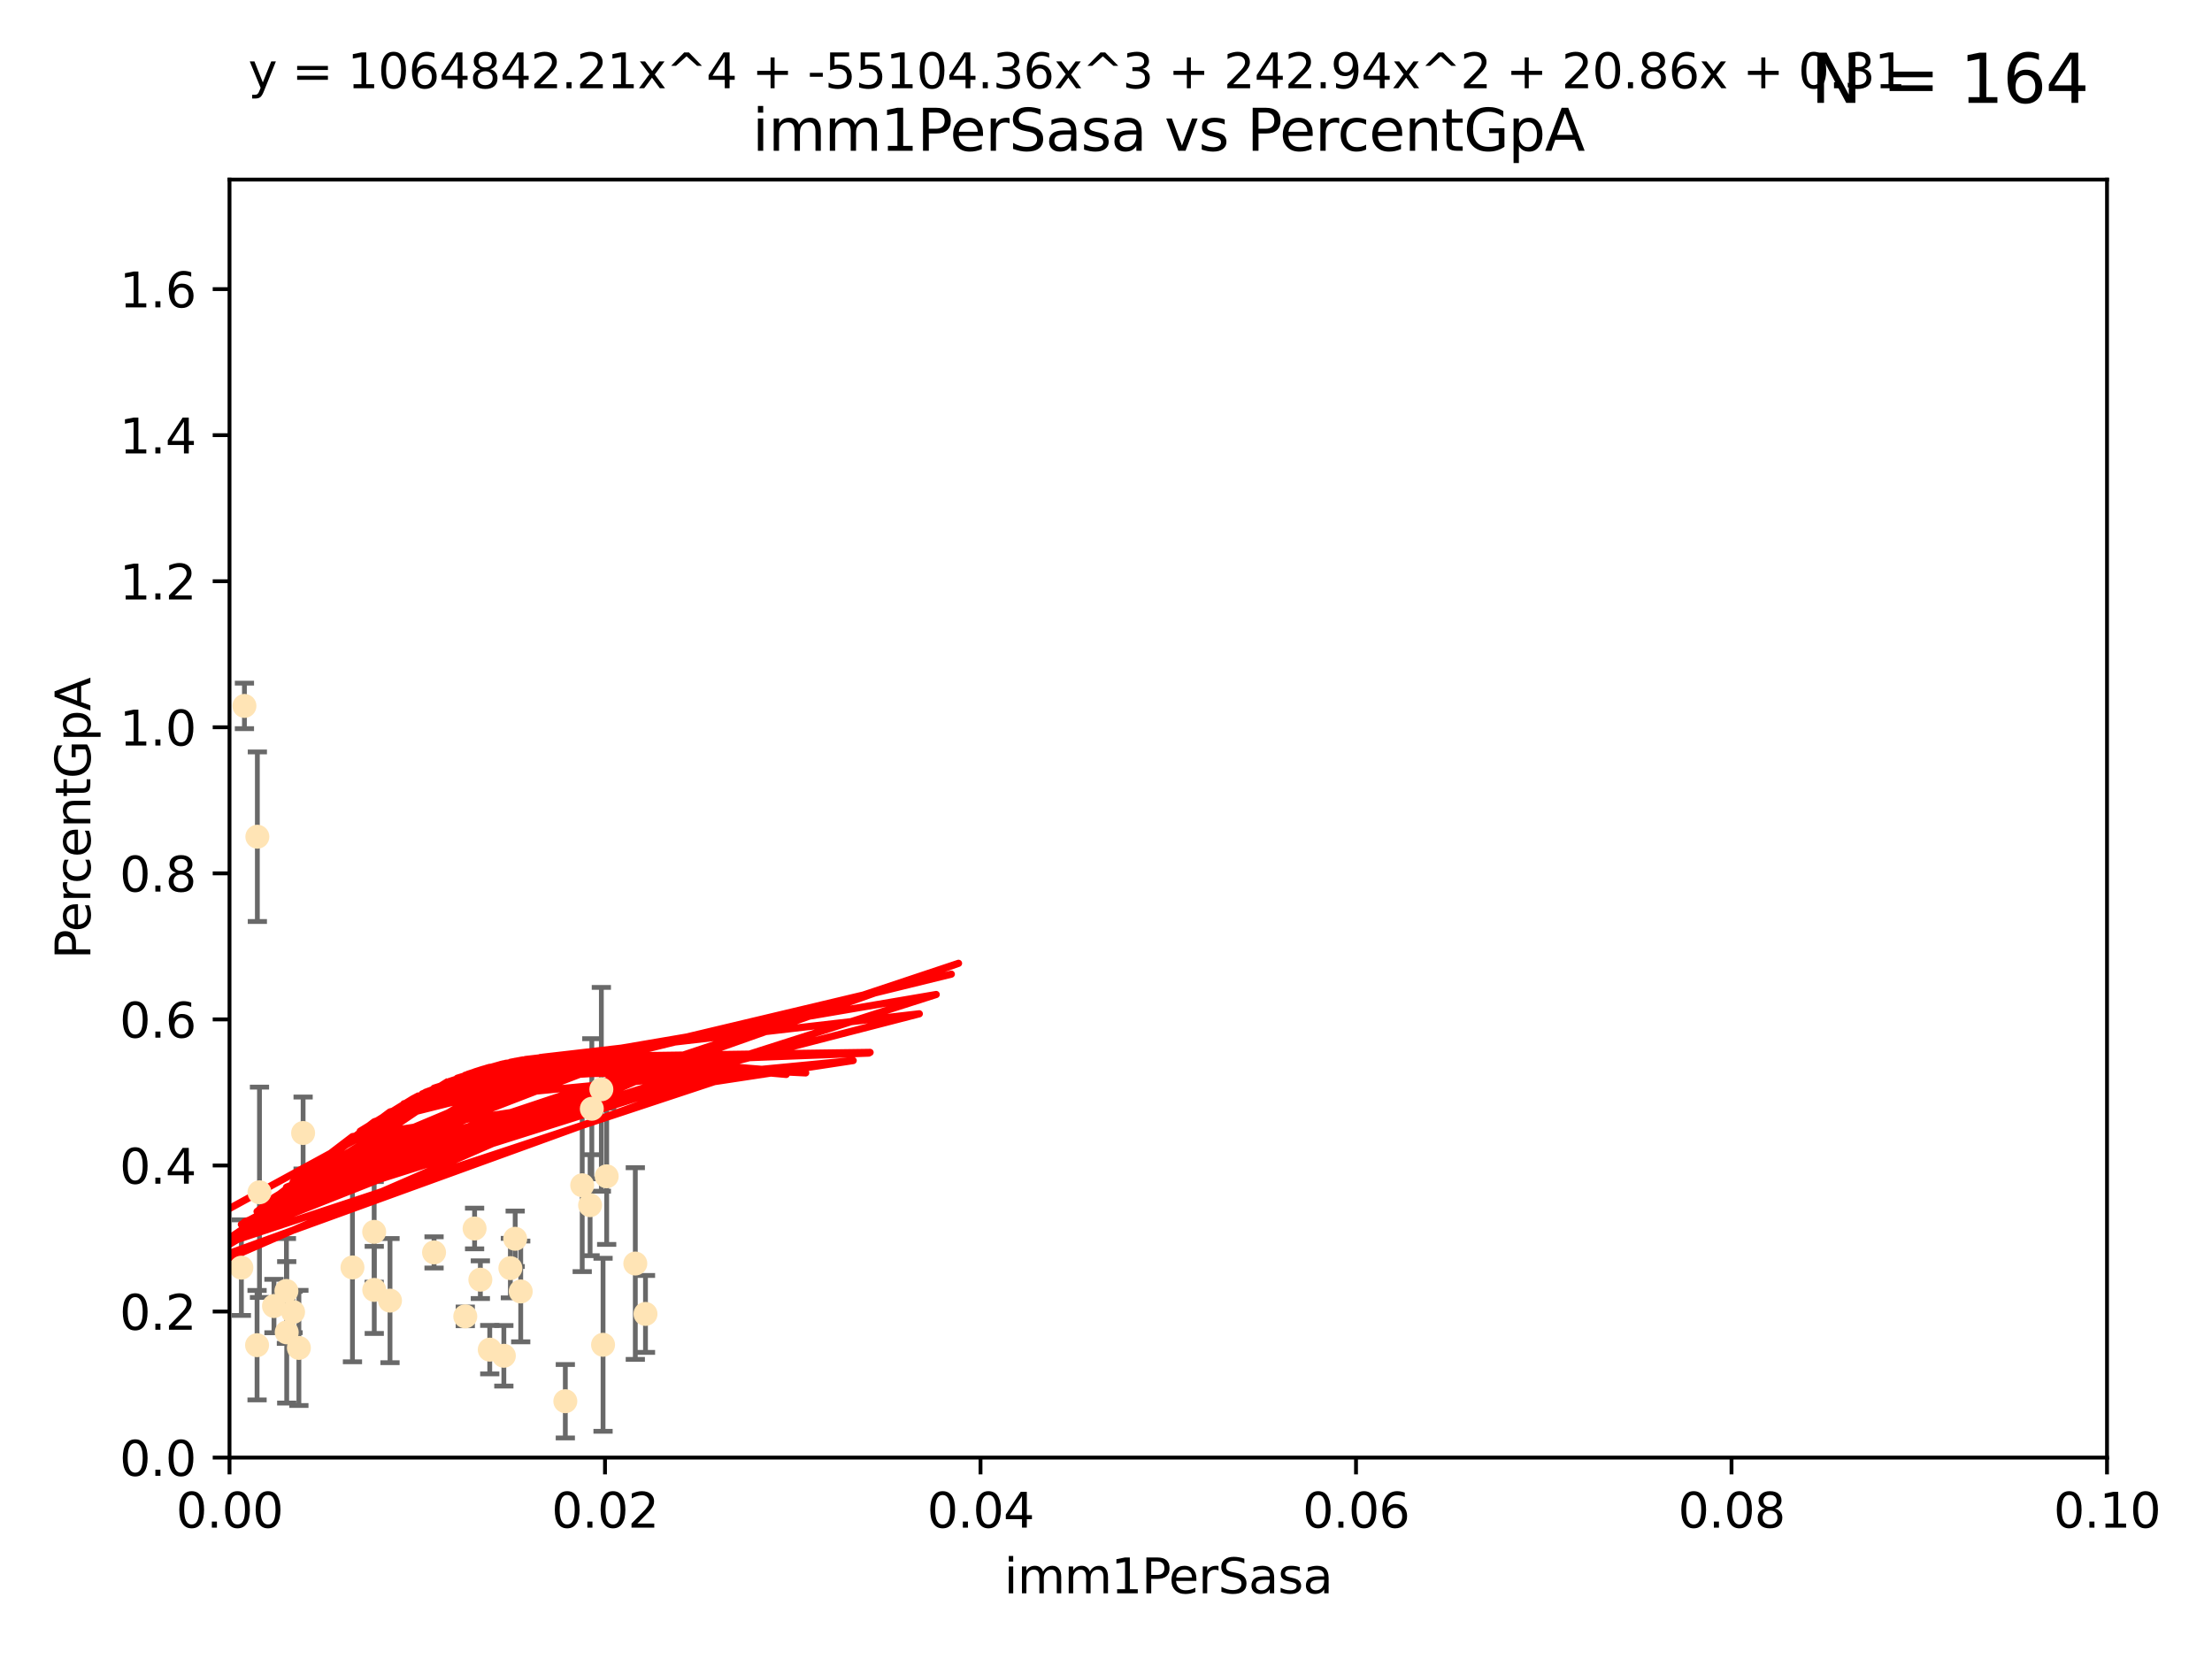 <?xml version="1.0" encoding="utf-8" standalone="no"?>
<!DOCTYPE svg PUBLIC "-//W3C//DTD SVG 1.1//EN"
  "http://www.w3.org/Graphics/SVG/1.1/DTD/svg11.dtd">
<svg xmlns:xlink="http://www.w3.org/1999/xlink" width="460.8pt" height="345.6pt" viewBox="0 0 460.8 345.6" xmlns="http://www.w3.org/2000/svg" version="1.1">
 <defs>
  <style type="text/css">*{stroke-linejoin: round; stroke-linecap: butt}</style>
 </defs>
 <g id="figure_1">
  <g id="patch_1">
   <path d="M 0 345.6 
L 460.8 345.6 
L 460.8 0 
L 0 0 
z
" style="fill: #ffffff"/>
  </g>
  <g id="axes_1">
   <g id="patch_2">
    <path d="M 47.81 303.64 
L 438.93 303.64 
L 438.93 37.411 
L 47.81 37.411 
z
" style="fill: #ffffff"/>
   </g>
   <g id="PathCollection_1">
    <defs>
     <path id="mfe1ca57ed0" d="M 0 1.118 
C 0.297 1.118 0.581 1 0.791 0.791 
C 1 0.581 1.118 0.297 1.118 0 
C 1.118 -0.297 1 -0.581 0.791 -0.791 
C 0.581 -1 0.297 -1.118 0 -1.118 
C -0.297 -1.118 -0.581 -1 -0.791 -0.791 
C -1 -0.581 -1.118 -0.297 -1.118 0 
C -1.118 0.297 -1 0.581 -0.791 0.791 
C -0.581 1 -0.297 1.118 0 1.118 
z
" style="stroke: #ffe4b5"/>
    </defs>
    <g clip-path="url(#pa04618e35e)">
     <use xlink:href="#mfe1ca57ed0" x="63.143" y="236.024" style="fill: #ffe4b5; stroke: #ffe4b5"/>
     <use xlink:href="#mfe1ca57ed0" x="50.92" y="147.056" style="fill: #ffe4b5; stroke: #ffe4b5"/>
     <use xlink:href="#mfe1ca57ed0" x="57.074" y="272.073" style="fill: #ffe4b5; stroke: #ffe4b5"/>
     <use xlink:href="#mfe1ca57ed0" x="29.764" y="278.454" style="fill: #ffe4b5; stroke: #ffe4b5"/>
     <use xlink:href="#mfe1ca57ed0" x="44.13" y="266.121" style="fill: #ffe4b5; stroke: #ffe4b5"/>
     <use xlink:href="#mfe1ca57ed0" x="77.949" y="256.619" style="fill: #ffe4b5; stroke: #ffe4b5"/>
     <use xlink:href="#mfe1ca57ed0" x="54.055" y="248.374" style="fill: #ffe4b5; stroke: #ffe4b5"/>
     <use xlink:href="#mfe1ca57ed0" x="38.09" y="266.966" style="fill: #ffe4b5; stroke: #ffe4b5"/>
     <use xlink:href="#mfe1ca57ed0" x="44.284" y="245.794" style="fill: #ffe4b5; stroke: #ffe4b5"/>
     <use xlink:href="#mfe1ca57ed0" x="62.264" y="280.798" style="fill: #ffe4b5; stroke: #ffe4b5"/>
     <use xlink:href="#mfe1ca57ed0" x="81.245" y="270.942" style="fill: #ffe4b5; stroke: #ffe4b5"/>
     <use xlink:href="#mfe1ca57ed0" x="53.551" y="280.225" style="fill: #ffe4b5; stroke: #ffe4b5"/>
     <use xlink:href="#mfe1ca57ed0" x="59.667" y="268.929" style="fill: #ffe4b5; stroke: #ffe4b5"/>
     <use xlink:href="#mfe1ca57ed0" x="59.729" y="277.551" style="fill: #ffe4b5; stroke: #ffe4b5"/>
     <use xlink:href="#mfe1ca57ed0" x="126.382" y="245.048" style="fill: #ffe4b5; stroke: #ffe4b5"/>
     <use xlink:href="#mfe1ca57ed0" x="50.283" y="264.074" style="fill: #ffe4b5; stroke: #ffe4b5"/>
     <use xlink:href="#mfe1ca57ed0" x="123.288" y="230.974" style="fill: #ffe4b5; stroke: #ffe4b5"/>
     <use xlink:href="#mfe1ca57ed0" x="125.273" y="226.92" style="fill: #ffe4b5; stroke: #ffe4b5"/>
     <use xlink:href="#mfe1ca57ed0" x="61.052" y="273.317" style="fill: #ffe4b5; stroke: #ffe4b5"/>
     <use xlink:href="#mfe1ca57ed0" x="73.424" y="264.031" style="fill: #ffe4b5; stroke: #ffe4b5"/>
     <use xlink:href="#mfe1ca57ed0" x="6.152" y="290.323" style="fill: #ffe4b5; stroke: #ffe4b5"/>
     <use xlink:href="#mfe1ca57ed0" x="102.025" y="281.157" style="fill: #ffe4b5; stroke: #ffe4b5"/>
     <use xlink:href="#mfe1ca57ed0" x="100.066" y="266.582" style="fill: #ffe4b5; stroke: #ffe4b5"/>
     <use xlink:href="#mfe1ca57ed0" x="53.612" y="174.301" style="fill: #ffe4b5; stroke: #ffe4b5"/>
     <use xlink:href="#mfe1ca57ed0" x="108.477" y="269.032" style="fill: #ffe4b5; stroke: #ffe4b5"/>
     <use xlink:href="#mfe1ca57ed0" x="77.966" y="268.709" style="fill: #ffe4b5; stroke: #ffe4b5"/>
     <use xlink:href="#mfe1ca57ed0" x="106.321" y="264.173" style="fill: #ffe4b5; stroke: #ffe4b5"/>
     <use xlink:href="#mfe1ca57ed0" x="90.421" y="260.898" style="fill: #ffe4b5; stroke: #ffe4b5"/>
     <use xlink:href="#mfe1ca57ed0" x="107.324" y="258.061" style="fill: #ffe4b5; stroke: #ffe4b5"/>
     <use xlink:href="#mfe1ca57ed0" x="117.768" y="291.9" style="fill: #ffe4b5; stroke: #ffe4b5"/>
     <use xlink:href="#mfe1ca57ed0" x="98.867" y="255.921" style="fill: #ffe4b5; stroke: #ffe4b5"/>
     <use xlink:href="#mfe1ca57ed0" x="30.855" y="275.649" style="fill: #ffe4b5; stroke: #ffe4b5"/>
     <use xlink:href="#mfe1ca57ed0" x="134.467" y="273.715" style="fill: #ffe4b5; stroke: #ffe4b5"/>
     <use xlink:href="#mfe1ca57ed0" x="125.626" y="280.144" style="fill: #ffe4b5; stroke: #ffe4b5"/>
     <use xlink:href="#mfe1ca57ed0" x="132.347" y="263.219" style="fill: #ffe4b5; stroke: #ffe4b5"/>
     <use xlink:href="#mfe1ca57ed0" x="121.286" y="246.911" style="fill: #ffe4b5; stroke: #ffe4b5"/>
     <use xlink:href="#mfe1ca57ed0" x="96.925" y="274.226" style="fill: #ffe4b5; stroke: #ffe4b5"/>
     <use xlink:href="#mfe1ca57ed0" x="122.927" y="251.06" style="fill: #ffe4b5; stroke: #ffe4b5"/>
     <use xlink:href="#mfe1ca57ed0" x="104.961" y="282.435" style="fill: #ffe4b5; stroke: #ffe4b5"/>
    </g>
   </g>
   <g id="matplotlib.axis_1">
    <g id="xtick_1">
     <g id="line2d_1">
      <defs>
       <path id="m4da4cf3fa5" d="M 0 0 
L 0 3.5 
" style="stroke: #000000; stroke-width: 0.8"/>
      </defs>
      <g>
       <use xlink:href="#m4da4cf3fa5" x="47.81" y="303.64" style="stroke: #000000; stroke-width: 0.8"/>
      </g>
     </g>
     <g id="text_1">
      <!-- 0.00 -->
      <g transform="translate(36.677 318.238)scale(0.1 -0.1)">
       <defs>
        <path id="DejaVuSans-30" d="M 2034 4250 
Q 1547 4250 1301 3770 
Q 1056 3291 1056 2328 
Q 1056 1369 1301 889 
Q 1547 409 2034 409 
Q 2525 409 2770 889 
Q 3016 1369 3016 2328 
Q 3016 3291 2770 3770 
Q 2525 4250 2034 4250 
z
M 2034 4750 
Q 2819 4750 3233 4129 
Q 3647 3509 3647 2328 
Q 3647 1150 3233 529 
Q 2819 -91 2034 -91 
Q 1250 -91 836 529 
Q 422 1150 422 2328 
Q 422 3509 836 4129 
Q 1250 4750 2034 4750 
z
" transform="scale(0.016)"/>
        <path id="DejaVuSans-2e" d="M 684 794 
L 1344 794 
L 1344 0 
L 684 0 
L 684 794 
z
" transform="scale(0.016)"/>
       </defs>
       <use xlink:href="#DejaVuSans-30"/>
       <use xlink:href="#DejaVuSans-2e" x="63.623"/>
       <use xlink:href="#DejaVuSans-30" x="95.41"/>
       <use xlink:href="#DejaVuSans-30" x="159.033"/>
      </g>
     </g>
    </g>
    <g id="xtick_2">
     <g id="line2d_2">
      <g>
       <use xlink:href="#m4da4cf3fa5" x="126.034" y="303.64" style="stroke: #000000; stroke-width: 0.8"/>
      </g>
     </g>
     <g id="text_2">
      <!-- 0.02 -->
      <g transform="translate(114.901 318.238)scale(0.1 -0.1)">
       <defs>
        <path id="DejaVuSans-32" d="M 1228 531 
L 3431 531 
L 3431 0 
L 469 0 
L 469 531 
Q 828 903 1448 1529 
Q 2069 2156 2228 2338 
Q 2531 2678 2651 2914 
Q 2772 3150 2772 3378 
Q 2772 3750 2511 3984 
Q 2250 4219 1831 4219 
Q 1534 4219 1204 4116 
Q 875 4013 500 3803 
L 500 4441 
Q 881 4594 1212 4672 
Q 1544 4750 1819 4750 
Q 2544 4750 2975 4387 
Q 3406 4025 3406 3419 
Q 3406 3131 3298 2873 
Q 3191 2616 2906 2266 
Q 2828 2175 2409 1742 
Q 1991 1309 1228 531 
z
" transform="scale(0.016)"/>
       </defs>
       <use xlink:href="#DejaVuSans-30"/>
       <use xlink:href="#DejaVuSans-2e" x="63.623"/>
       <use xlink:href="#DejaVuSans-30" x="95.41"/>
       <use xlink:href="#DejaVuSans-32" x="159.033"/>
      </g>
     </g>
    </g>
    <g id="xtick_3">
     <g id="line2d_3">
      <g>
       <use xlink:href="#m4da4cf3fa5" x="204.258" y="303.64" style="stroke: #000000; stroke-width: 0.8"/>
      </g>
     </g>
     <g id="text_3">
      <!-- 0.04 -->
      <g transform="translate(193.125 318.238)scale(0.1 -0.1)">
       <defs>
        <path id="DejaVuSans-34" d="M 2419 4116 
L 825 1625 
L 2419 1625 
L 2419 4116 
z
M 2253 4666 
L 3047 4666 
L 3047 1625 
L 3713 1625 
L 3713 1100 
L 3047 1100 
L 3047 0 
L 2419 0 
L 2419 1100 
L 313 1100 
L 313 1709 
L 2253 4666 
z
" transform="scale(0.016)"/>
       </defs>
       <use xlink:href="#DejaVuSans-30"/>
       <use xlink:href="#DejaVuSans-2e" x="63.623"/>
       <use xlink:href="#DejaVuSans-30" x="95.41"/>
       <use xlink:href="#DejaVuSans-34" x="159.033"/>
      </g>
     </g>
    </g>
    <g id="xtick_4">
     <g id="line2d_4">
      <g>
       <use xlink:href="#m4da4cf3fa5" x="282.482" y="303.64" style="stroke: #000000; stroke-width: 0.8"/>
      </g>
     </g>
     <g id="text_4">
      <!-- 0.06 -->
      <g transform="translate(271.349 318.238)scale(0.1 -0.1)">
       <defs>
        <path id="DejaVuSans-36" d="M 2113 2584 
Q 1688 2584 1439 2293 
Q 1191 2003 1191 1497 
Q 1191 994 1439 701 
Q 1688 409 2113 409 
Q 2538 409 2786 701 
Q 3034 994 3034 1497 
Q 3034 2003 2786 2293 
Q 2538 2584 2113 2584 
z
M 3366 4563 
L 3366 3988 
Q 3128 4100 2886 4159 
Q 2644 4219 2406 4219 
Q 1781 4219 1451 3797 
Q 1122 3375 1075 2522 
Q 1259 2794 1537 2939 
Q 1816 3084 2150 3084 
Q 2853 3084 3261 2657 
Q 3669 2231 3669 1497 
Q 3669 778 3244 343 
Q 2819 -91 2113 -91 
Q 1303 -91 875 529 
Q 447 1150 447 2328 
Q 447 3434 972 4092 
Q 1497 4750 2381 4750 
Q 2619 4750 2861 4703 
Q 3103 4656 3366 4563 
z
" transform="scale(0.016)"/>
       </defs>
       <use xlink:href="#DejaVuSans-30"/>
       <use xlink:href="#DejaVuSans-2e" x="63.623"/>
       <use xlink:href="#DejaVuSans-30" x="95.41"/>
       <use xlink:href="#DejaVuSans-36" x="159.033"/>
      </g>
     </g>
    </g>
    <g id="xtick_5">
     <g id="line2d_5">
      <g>
       <use xlink:href="#m4da4cf3fa5" x="360.706" y="303.64" style="stroke: #000000; stroke-width: 0.8"/>
      </g>
     </g>
     <g id="text_5">
      <!-- 0.08 -->
      <g transform="translate(349.573 318.238)scale(0.1 -0.1)">
       <defs>
        <path id="DejaVuSans-38" d="M 2034 2216 
Q 1584 2216 1326 1975 
Q 1069 1734 1069 1313 
Q 1069 891 1326 650 
Q 1584 409 2034 409 
Q 2484 409 2743 651 
Q 3003 894 3003 1313 
Q 3003 1734 2745 1975 
Q 2488 2216 2034 2216 
z
M 1403 2484 
Q 997 2584 770 2862 
Q 544 3141 544 3541 
Q 544 4100 942 4425 
Q 1341 4750 2034 4750 
Q 2731 4750 3128 4425 
Q 3525 4100 3525 3541 
Q 3525 3141 3298 2862 
Q 3072 2584 2669 2484 
Q 3125 2378 3379 2068 
Q 3634 1759 3634 1313 
Q 3634 634 3220 271 
Q 2806 -91 2034 -91 
Q 1263 -91 848 271 
Q 434 634 434 1313 
Q 434 1759 690 2068 
Q 947 2378 1403 2484 
z
M 1172 3481 
Q 1172 3119 1398 2916 
Q 1625 2713 2034 2713 
Q 2441 2713 2670 2916 
Q 2900 3119 2900 3481 
Q 2900 3844 2670 4047 
Q 2441 4250 2034 4250 
Q 1625 4250 1398 4047 
Q 1172 3844 1172 3481 
z
" transform="scale(0.016)"/>
       </defs>
       <use xlink:href="#DejaVuSans-30"/>
       <use xlink:href="#DejaVuSans-2e" x="63.623"/>
       <use xlink:href="#DejaVuSans-30" x="95.41"/>
       <use xlink:href="#DejaVuSans-38" x="159.033"/>
      </g>
     </g>
    </g>
    <g id="xtick_6">
     <g id="line2d_6">
      <g>
       <use xlink:href="#m4da4cf3fa5" x="438.93" y="303.64" style="stroke: #000000; stroke-width: 0.8"/>
      </g>
     </g>
     <g id="text_6">
      <!-- 0.10 -->
      <g transform="translate(427.797 318.238)scale(0.1 -0.1)">
       <defs>
        <path id="DejaVuSans-31" d="M 794 531 
L 1825 531 
L 1825 4091 
L 703 3866 
L 703 4441 
L 1819 4666 
L 2450 4666 
L 2450 531 
L 3481 531 
L 3481 0 
L 794 0 
L 794 531 
z
" transform="scale(0.016)"/>
       </defs>
       <use xlink:href="#DejaVuSans-30"/>
       <use xlink:href="#DejaVuSans-2e" x="63.623"/>
       <use xlink:href="#DejaVuSans-31" x="95.41"/>
       <use xlink:href="#DejaVuSans-30" x="159.033"/>
      </g>
     </g>
    </g>
    <g id="text_7">
     <!-- imm1PerSasa -->
     <g transform="translate(209.186 331.917)scale(0.1 -0.1)">
      <defs>
       <path id="DejaVuSans-69" d="M 603 3500 
L 1178 3500 
L 1178 0 
L 603 0 
L 603 3500 
z
M 603 4863 
L 1178 4863 
L 1178 4134 
L 603 4134 
L 603 4863 
z
" transform="scale(0.016)"/>
       <path id="DejaVuSans-6d" d="M 3328 2828 
Q 3544 3216 3844 3400 
Q 4144 3584 4550 3584 
Q 5097 3584 5394 3201 
Q 5691 2819 5691 2113 
L 5691 0 
L 5113 0 
L 5113 2094 
Q 5113 2597 4934 2840 
Q 4756 3084 4391 3084 
Q 3944 3084 3684 2787 
Q 3425 2491 3425 1978 
L 3425 0 
L 2847 0 
L 2847 2094 
Q 2847 2600 2669 2842 
Q 2491 3084 2119 3084 
Q 1678 3084 1418 2786 
Q 1159 2488 1159 1978 
L 1159 0 
L 581 0 
L 581 3500 
L 1159 3500 
L 1159 2956 
Q 1356 3278 1631 3431 
Q 1906 3584 2284 3584 
Q 2666 3584 2933 3390 
Q 3200 3197 3328 2828 
z
" transform="scale(0.016)"/>
       <path id="DejaVuSans-50" d="M 1259 4147 
L 1259 2394 
L 2053 2394 
Q 2494 2394 2734 2622 
Q 2975 2850 2975 3272 
Q 2975 3691 2734 3919 
Q 2494 4147 2053 4147 
L 1259 4147 
z
M 628 4666 
L 2053 4666 
Q 2838 4666 3239 4311 
Q 3641 3956 3641 3272 
Q 3641 2581 3239 2228 
Q 2838 1875 2053 1875 
L 1259 1875 
L 1259 0 
L 628 0 
L 628 4666 
z
" transform="scale(0.016)"/>
       <path id="DejaVuSans-65" d="M 3597 1894 
L 3597 1613 
L 953 1613 
Q 991 1019 1311 708 
Q 1631 397 2203 397 
Q 2534 397 2845 478 
Q 3156 559 3463 722 
L 3463 178 
Q 3153 47 2828 -22 
Q 2503 -91 2169 -91 
Q 1331 -91 842 396 
Q 353 884 353 1716 
Q 353 2575 817 3079 
Q 1281 3584 2069 3584 
Q 2775 3584 3186 3129 
Q 3597 2675 3597 1894 
z
M 3022 2063 
Q 3016 2534 2758 2815 
Q 2500 3097 2075 3097 
Q 1594 3097 1305 2825 
Q 1016 2553 972 2059 
L 3022 2063 
z
" transform="scale(0.016)"/>
       <path id="DejaVuSans-72" d="M 2631 2963 
Q 2534 3019 2420 3045 
Q 2306 3072 2169 3072 
Q 1681 3072 1420 2755 
Q 1159 2438 1159 1844 
L 1159 0 
L 581 0 
L 581 3500 
L 1159 3500 
L 1159 2956 
Q 1341 3275 1631 3429 
Q 1922 3584 2338 3584 
Q 2397 3584 2469 3576 
Q 2541 3569 2628 3553 
L 2631 2963 
z
" transform="scale(0.016)"/>
       <path id="DejaVuSans-53" d="M 3425 4513 
L 3425 3897 
Q 3066 4069 2747 4153 
Q 2428 4238 2131 4238 
Q 1616 4238 1336 4038 
Q 1056 3838 1056 3469 
Q 1056 3159 1242 3001 
Q 1428 2844 1947 2747 
L 2328 2669 
Q 3034 2534 3370 2195 
Q 3706 1856 3706 1288 
Q 3706 609 3251 259 
Q 2797 -91 1919 -91 
Q 1588 -91 1214 -16 
Q 841 59 441 206 
L 441 856 
Q 825 641 1194 531 
Q 1563 422 1919 422 
Q 2459 422 2753 634 
Q 3047 847 3047 1241 
Q 3047 1584 2836 1778 
Q 2625 1972 2144 2069 
L 1759 2144 
Q 1053 2284 737 2584 
Q 422 2884 422 3419 
Q 422 4038 858 4394 
Q 1294 4750 2059 4750 
Q 2388 4750 2728 4690 
Q 3069 4631 3425 4513 
z
" transform="scale(0.016)"/>
       <path id="DejaVuSans-61" d="M 2194 1759 
Q 1497 1759 1228 1600 
Q 959 1441 959 1056 
Q 959 750 1161 570 
Q 1363 391 1709 391 
Q 2188 391 2477 730 
Q 2766 1069 2766 1631 
L 2766 1759 
L 2194 1759 
z
M 3341 1997 
L 3341 0 
L 2766 0 
L 2766 531 
Q 2569 213 2275 61 
Q 1981 -91 1556 -91 
Q 1019 -91 701 211 
Q 384 513 384 1019 
Q 384 1609 779 1909 
Q 1175 2209 1959 2209 
L 2766 2209 
L 2766 2266 
Q 2766 2663 2505 2880 
Q 2244 3097 1772 3097 
Q 1472 3097 1187 3025 
Q 903 2953 641 2809 
L 641 3341 
Q 956 3463 1253 3523 
Q 1550 3584 1831 3584 
Q 2591 3584 2966 3190 
Q 3341 2797 3341 1997 
z
" transform="scale(0.016)"/>
       <path id="DejaVuSans-73" d="M 2834 3397 
L 2834 2853 
Q 2591 2978 2328 3040 
Q 2066 3103 1784 3103 
Q 1356 3103 1142 2972 
Q 928 2841 928 2578 
Q 928 2378 1081 2264 
Q 1234 2150 1697 2047 
L 1894 2003 
Q 2506 1872 2764 1633 
Q 3022 1394 3022 966 
Q 3022 478 2636 193 
Q 2250 -91 1575 -91 
Q 1294 -91 989 -36 
Q 684 19 347 128 
L 347 722 
Q 666 556 975 473 
Q 1284 391 1588 391 
Q 1994 391 2212 530 
Q 2431 669 2431 922 
Q 2431 1156 2273 1281 
Q 2116 1406 1581 1522 
L 1381 1569 
Q 847 1681 609 1914 
Q 372 2147 372 2553 
Q 372 3047 722 3315 
Q 1072 3584 1716 3584 
Q 2034 3584 2315 3537 
Q 2597 3491 2834 3397 
z
" transform="scale(0.016)"/>
      </defs>
      <use xlink:href="#DejaVuSans-69"/>
      <use xlink:href="#DejaVuSans-6d" x="27.783"/>
      <use xlink:href="#DejaVuSans-6d" x="125.195"/>
      <use xlink:href="#DejaVuSans-31" x="222.607"/>
      <use xlink:href="#DejaVuSans-50" x="286.23"/>
      <use xlink:href="#DejaVuSans-65" x="342.908"/>
      <use xlink:href="#DejaVuSans-72" x="404.432"/>
      <use xlink:href="#DejaVuSans-53" x="445.545"/>
      <use xlink:href="#DejaVuSans-61" x="509.021"/>
      <use xlink:href="#DejaVuSans-73" x="570.301"/>
      <use xlink:href="#DejaVuSans-61" x="622.4"/>
     </g>
    </g>
   </g>
   <g id="matplotlib.axis_2">
    <g id="ytick_1">
     <g id="line2d_7">
      <defs>
       <path id="m11f82813c5" d="M 0 0 
L -3.5 0 
" style="stroke: #000000; stroke-width: 0.8"/>
      </defs>
      <g>
       <use xlink:href="#m11f82813c5" x="47.81" y="303.64" style="stroke: #000000; stroke-width: 0.8"/>
      </g>
     </g>
     <g id="text_8">
      <!-- 0.0 -->
      <g transform="translate(24.907 307.439)scale(0.1 -0.1)">
       <use xlink:href="#DejaVuSans-30"/>
       <use xlink:href="#DejaVuSans-2e" x="63.623"/>
       <use xlink:href="#DejaVuSans-30" x="95.41"/>
      </g>
     </g>
    </g>
    <g id="ytick_2">
     <g id="line2d_8">
      <g>
       <use xlink:href="#m11f82813c5" x="47.81" y="273.214" style="stroke: #000000; stroke-width: 0.8"/>
      </g>
     </g>
     <g id="text_9">
      <!-- 0.2 -->
      <g transform="translate(24.907 277.013)scale(0.1 -0.1)">
       <use xlink:href="#DejaVuSans-30"/>
       <use xlink:href="#DejaVuSans-2e" x="63.623"/>
       <use xlink:href="#DejaVuSans-32" x="95.41"/>
      </g>
     </g>
    </g>
    <g id="ytick_3">
     <g id="line2d_9">
      <g>
       <use xlink:href="#m11f82813c5" x="47.81" y="242.788" style="stroke: #000000; stroke-width: 0.8"/>
      </g>
     </g>
     <g id="text_10">
      <!-- 0.4 -->
      <g transform="translate(24.907 246.587)scale(0.1 -0.1)">
       <use xlink:href="#DejaVuSans-30"/>
       <use xlink:href="#DejaVuSans-2e" x="63.623"/>
       <use xlink:href="#DejaVuSans-34" x="95.41"/>
      </g>
     </g>
    </g>
    <g id="ytick_4">
     <g id="line2d_10">
      <g>
       <use xlink:href="#m11f82813c5" x="47.81" y="212.362" style="stroke: #000000; stroke-width: 0.8"/>
      </g>
     </g>
     <g id="text_11">
      <!-- 0.6 -->
      <g transform="translate(24.907 216.161)scale(0.1 -0.1)">
       <use xlink:href="#DejaVuSans-30"/>
       <use xlink:href="#DejaVuSans-2e" x="63.623"/>
       <use xlink:href="#DejaVuSans-36" x="95.41"/>
      </g>
     </g>
    </g>
    <g id="ytick_5">
     <g id="line2d_11">
      <g>
       <use xlink:href="#m11f82813c5" x="47.81" y="181.935" style="stroke: #000000; stroke-width: 0.8"/>
      </g>
     </g>
     <g id="text_12">
      <!-- 0.8 -->
      <g transform="translate(24.907 185.735)scale(0.1 -0.1)">
       <use xlink:href="#DejaVuSans-30"/>
       <use xlink:href="#DejaVuSans-2e" x="63.623"/>
       <use xlink:href="#DejaVuSans-38" x="95.41"/>
      </g>
     </g>
    </g>
    <g id="ytick_6">
     <g id="line2d_12">
      <g>
       <use xlink:href="#m11f82813c5" x="47.81" y="151.509" style="stroke: #000000; stroke-width: 0.8"/>
      </g>
     </g>
     <g id="text_13">
      <!-- 1.0 -->
      <g transform="translate(24.907 155.308)scale(0.1 -0.1)">
       <use xlink:href="#DejaVuSans-31"/>
       <use xlink:href="#DejaVuSans-2e" x="63.623"/>
       <use xlink:href="#DejaVuSans-30" x="95.41"/>
      </g>
     </g>
    </g>
    <g id="ytick_7">
     <g id="line2d_13">
      <g>
       <use xlink:href="#m11f82813c5" x="47.81" y="121.083" style="stroke: #000000; stroke-width: 0.8"/>
      </g>
     </g>
     <g id="text_14">
      <!-- 1.2 -->
      <g transform="translate(24.907 124.882)scale(0.1 -0.1)">
       <use xlink:href="#DejaVuSans-31"/>
       <use xlink:href="#DejaVuSans-2e" x="63.623"/>
       <use xlink:href="#DejaVuSans-32" x="95.41"/>
      </g>
     </g>
    </g>
    <g id="ytick_8">
     <g id="line2d_14">
      <g>
       <use xlink:href="#m11f82813c5" x="47.81" y="90.657" style="stroke: #000000; stroke-width: 0.8"/>
      </g>
     </g>
     <g id="text_15">
      <!-- 1.4 -->
      <g transform="translate(24.907 94.456)scale(0.1 -0.1)">
       <use xlink:href="#DejaVuSans-31"/>
       <use xlink:href="#DejaVuSans-2e" x="63.623"/>
       <use xlink:href="#DejaVuSans-34" x="95.41"/>
      </g>
     </g>
    </g>
    <g id="ytick_9">
     <g id="line2d_15">
      <g>
       <use xlink:href="#m11f82813c5" x="47.81" y="60.231" style="stroke: #000000; stroke-width: 0.8"/>
      </g>
     </g>
     <g id="text_16">
      <!-- 1.6 -->
      <g transform="translate(24.907 64.03)scale(0.1 -0.1)">
       <use xlink:href="#DejaVuSans-31"/>
       <use xlink:href="#DejaVuSans-2e" x="63.623"/>
       <use xlink:href="#DejaVuSans-36" x="95.41"/>
      </g>
     </g>
    </g>
    <g id="text_17">
     <!-- PercentGpA -->
     <g transform="translate(18.827 199.802)rotate(-90)scale(0.1 -0.1)">
      <defs>
       <path id="DejaVuSans-63" d="M 3122 3366 
L 3122 2828 
Q 2878 2963 2633 3030 
Q 2388 3097 2138 3097 
Q 1578 3097 1268 2742 
Q 959 2388 959 1747 
Q 959 1106 1268 751 
Q 1578 397 2138 397 
Q 2388 397 2633 464 
Q 2878 531 3122 666 
L 3122 134 
Q 2881 22 2623 -34 
Q 2366 -91 2075 -91 
Q 1284 -91 818 406 
Q 353 903 353 1747 
Q 353 2603 823 3093 
Q 1294 3584 2113 3584 
Q 2378 3584 2631 3529 
Q 2884 3475 3122 3366 
z
" transform="scale(0.016)"/>
       <path id="DejaVuSans-6e" d="M 3513 2113 
L 3513 0 
L 2938 0 
L 2938 2094 
Q 2938 2591 2744 2837 
Q 2550 3084 2163 3084 
Q 1697 3084 1428 2787 
Q 1159 2491 1159 1978 
L 1159 0 
L 581 0 
L 581 3500 
L 1159 3500 
L 1159 2956 
Q 1366 3272 1645 3428 
Q 1925 3584 2291 3584 
Q 2894 3584 3203 3211 
Q 3513 2838 3513 2113 
z
" transform="scale(0.016)"/>
       <path id="DejaVuSans-74" d="M 1172 4494 
L 1172 3500 
L 2356 3500 
L 2356 3053 
L 1172 3053 
L 1172 1153 
Q 1172 725 1289 603 
Q 1406 481 1766 481 
L 2356 481 
L 2356 0 
L 1766 0 
Q 1100 0 847 248 
Q 594 497 594 1153 
L 594 3053 
L 172 3053 
L 172 3500 
L 594 3500 
L 594 4494 
L 1172 4494 
z
" transform="scale(0.016)"/>
       <path id="DejaVuSans-47" d="M 3809 666 
L 3809 1919 
L 2778 1919 
L 2778 2438 
L 4434 2438 
L 4434 434 
Q 4069 175 3628 42 
Q 3188 -91 2688 -91 
Q 1594 -91 976 548 
Q 359 1188 359 2328 
Q 359 3472 976 4111 
Q 1594 4750 2688 4750 
Q 3144 4750 3555 4637 
Q 3966 4525 4313 4306 
L 4313 3634 
Q 3963 3931 3569 4081 
Q 3175 4231 2741 4231 
Q 1884 4231 1454 3753 
Q 1025 3275 1025 2328 
Q 1025 1384 1454 906 
Q 1884 428 2741 428 
Q 3075 428 3337 486 
Q 3600 544 3809 666 
z
" transform="scale(0.016)"/>
       <path id="DejaVuSans-70" d="M 1159 525 
L 1159 -1331 
L 581 -1331 
L 581 3500 
L 1159 3500 
L 1159 2969 
Q 1341 3281 1617 3432 
Q 1894 3584 2278 3584 
Q 2916 3584 3314 3078 
Q 3713 2572 3713 1747 
Q 3713 922 3314 415 
Q 2916 -91 2278 -91 
Q 1894 -91 1617 61 
Q 1341 213 1159 525 
z
M 3116 1747 
Q 3116 2381 2855 2742 
Q 2594 3103 2138 3103 
Q 1681 3103 1420 2742 
Q 1159 2381 1159 1747 
Q 1159 1113 1420 752 
Q 1681 391 2138 391 
Q 2594 391 2855 752 
Q 3116 1113 3116 1747 
z
" transform="scale(0.016)"/>
       <path id="DejaVuSans-41" d="M 2188 4044 
L 1331 1722 
L 3047 1722 
L 2188 4044 
z
M 1831 4666 
L 2547 4666 
L 4325 0 
L 3669 0 
L 3244 1197 
L 1141 1197 
L 716 0 
L 50 0 
L 1831 4666 
z
" transform="scale(0.016)"/>
      </defs>
      <use xlink:href="#DejaVuSans-50"/>
      <use xlink:href="#DejaVuSans-65" x="56.678"/>
      <use xlink:href="#DejaVuSans-72" x="118.201"/>
      <use xlink:href="#DejaVuSans-63" x="157.064"/>
      <use xlink:href="#DejaVuSans-65" x="212.045"/>
      <use xlink:href="#DejaVuSans-6e" x="273.568"/>
      <use xlink:href="#DejaVuSans-74" x="336.947"/>
      <use xlink:href="#DejaVuSans-47" x="376.156"/>
      <use xlink:href="#DejaVuSans-70" x="453.646"/>
      <use xlink:href="#DejaVuSans-41" x="517.123"/>
     </g>
    </g>
   </g>
   <g id="LineCollection_1">
    <path d="M 63.143 243.516 
L 63.143 228.533 
" clip-path="url(#pa04618e35e)" style="fill: none; stroke: #696969"/>
    <path d="M 50.92 151.794 
L 50.92 142.317 
" clip-path="url(#pa04618e35e)" style="fill: none; stroke: #696969"/>
    <path d="M 57.074 277.635 
L 57.074 266.511 
" clip-path="url(#pa04618e35e)" style="fill: none; stroke: #696969"/>
    <path d="M 29.764 297.045 
L 29.764 259.864 
" clip-path="url(#pa04618e35e)" style="fill: none; stroke: #696969"/>
    <path d="M 44.13 279.981 
L 44.13 252.261 
" clip-path="url(#pa04618e35e)" style="fill: none; stroke: #696969"/>
    <path d="M 77.949 267.094 
L 77.949 246.145 
" clip-path="url(#pa04618e35e)" style="fill: none; stroke: #696969"/>
    <path d="M 54.055 270.281 
L 54.055 226.467 
" clip-path="url(#pa04618e35e)" style="fill: none; stroke: #696969"/>
    <path d="M 38.09 283.841 
L 38.09 250.092 
" clip-path="url(#pa04618e35e)" style="fill: none; stroke: #696969"/>
    <path d="M 44.284 260.183 
L 44.284 231.405 
" clip-path="url(#pa04618e35e)" style="fill: none; stroke: #696969"/>
    <path d="M 62.264 292.789 
L 62.264 268.808 
" clip-path="url(#pa04618e35e)" style="fill: none; stroke: #696969"/>
    <path d="M 81.245 283.871 
L 81.245 258.013 
" clip-path="url(#pa04618e35e)" style="fill: none; stroke: #696969"/>
    <path d="M 53.551 291.627 
L 53.551 268.824 
" clip-path="url(#pa04618e35e)" style="fill: none; stroke: #696969"/>
    <path d="M 59.667 279.846 
L 59.667 258.013 
" clip-path="url(#pa04618e35e)" style="fill: none; stroke: #696969"/>
    <path d="M 59.729 292.284 
L 59.729 262.817 
" clip-path="url(#pa04618e35e)" style="fill: none; stroke: #696969"/>
    <path d="M 126.382 259.236 
L 126.382 230.86 
" clip-path="url(#pa04618e35e)" style="fill: none; stroke: #696969"/>
    <path d="M 50.283 274.032 
L 50.283 254.116 
" clip-path="url(#pa04618e35e)" style="fill: none; stroke: #696969"/>
    <path d="M 123.288 245.568 
L 123.288 216.38 
" clip-path="url(#pa04618e35e)" style="fill: none; stroke: #696969"/>
    <path d="M 125.273 248.148 
L 125.273 205.692 
" clip-path="url(#pa04618e35e)" style="fill: none; stroke: #696969"/>
    <path d="M 61.052 277.619 
L 61.052 269.015 
" clip-path="url(#pa04618e35e)" style="fill: none; stroke: #696969"/>
    <path d="M 73.424 283.684 
L 73.424 244.378 
" clip-path="url(#pa04618e35e)" style="fill: none; stroke: #696969"/>
    <path d="M 6.152 297.345 
L 6.152 283.301 
" clip-path="url(#pa04618e35e)" style="fill: none; stroke: #696969"/>
    <path d="M 102.025 286.202 
L 102.025 276.111 
" clip-path="url(#pa04618e35e)" style="fill: none; stroke: #696969"/>
    <path d="M 100.066 270.509 
L 100.066 262.655 
" clip-path="url(#pa04618e35e)" style="fill: none; stroke: #696969"/>
    <path d="M 53.612 191.963 
L 53.612 156.639 
" clip-path="url(#pa04618e35e)" style="fill: none; stroke: #696969"/>
    <path d="M 108.477 279.528 
L 108.477 258.535 
" clip-path="url(#pa04618e35e)" style="fill: none; stroke: #696969"/>
    <path d="M 77.966 277.781 
L 77.966 259.637 
" clip-path="url(#pa04618e35e)" style="fill: none; stroke: #696969"/>
    <path d="M 106.321 270.37 
L 106.321 257.976 
" clip-path="url(#pa04618e35e)" style="fill: none; stroke: #696969"/>
    <path d="M 90.421 264.148 
L 90.421 257.647 
" clip-path="url(#pa04618e35e)" style="fill: none; stroke: #696969"/>
    <path d="M 107.324 263.837 
L 107.324 252.286 
" clip-path="url(#pa04618e35e)" style="fill: none; stroke: #696969"/>
    <path d="M 117.768 299.55 
L 117.768 284.25 
" clip-path="url(#pa04618e35e)" style="fill: none; stroke: #696969"/>
    <path d="M 98.867 260.159 
L 98.867 251.682 
" clip-path="url(#pa04618e35e)" style="fill: none; stroke: #696969"/>
    <path d="M 30.855 281.622 
L 30.855 269.676 
" clip-path="url(#pa04618e35e)" style="fill: none; stroke: #696969"/>
    <path d="M 134.467 281.728 
L 134.467 265.702 
" clip-path="url(#pa04618e35e)" style="fill: none; stroke: #696969"/>
    <path d="M 125.626 298.166 
L 125.626 262.122 
" clip-path="url(#pa04618e35e)" style="fill: none; stroke: #696969"/>
    <path d="M 132.347 283.184 
L 132.347 243.254 
" clip-path="url(#pa04618e35e)" style="fill: none; stroke: #696969"/>
    <path d="M 121.286 264.899 
L 121.286 228.924 
" clip-path="url(#pa04618e35e)" style="fill: none; stroke: #696969"/>
    <path d="M 96.925 276.177 
L 96.925 272.275 
" clip-path="url(#pa04618e35e)" style="fill: none; stroke: #696969"/>
    <path d="M 122.927 261.58 
L 122.927 240.54 
" clip-path="url(#pa04618e35e)" style="fill: none; stroke: #696969"/>
    <path d="M 104.961 288.743 
L 104.961 276.127 
" clip-path="url(#pa04618e35e)" style="fill: none; stroke: #696969"/>
   </g>
   <g id="line2d_16">
    <defs>
     <path id="m3f35baecd1" d="M 2 0 
L -2 -0 
" style="stroke: #696969"/>
    </defs>
    <g clip-path="url(#pa04618e35e)">
     <use xlink:href="#m3f35baecd1" x="63.143" y="243.516" style="fill: #696969; stroke: #696969"/>
     <use xlink:href="#m3f35baecd1" x="50.92" y="151.794" style="fill: #696969; stroke: #696969"/>
     <use xlink:href="#m3f35baecd1" x="57.074" y="277.635" style="fill: #696969; stroke: #696969"/>
     <use xlink:href="#m3f35baecd1" x="29.764" y="297.045" style="fill: #696969; stroke: #696969"/>
     <use xlink:href="#m3f35baecd1" x="44.13" y="279.981" style="fill: #696969; stroke: #696969"/>
     <use xlink:href="#m3f35baecd1" x="77.949" y="267.094" style="fill: #696969; stroke: #696969"/>
     <use xlink:href="#m3f35baecd1" x="54.055" y="270.281" style="fill: #696969; stroke: #696969"/>
     <use xlink:href="#m3f35baecd1" x="38.09" y="283.841" style="fill: #696969; stroke: #696969"/>
     <use xlink:href="#m3f35baecd1" x="44.284" y="260.183" style="fill: #696969; stroke: #696969"/>
     <use xlink:href="#m3f35baecd1" x="62.264" y="292.789" style="fill: #696969; stroke: #696969"/>
     <use xlink:href="#m3f35baecd1" x="81.245" y="283.871" style="fill: #696969; stroke: #696969"/>
     <use xlink:href="#m3f35baecd1" x="53.551" y="291.627" style="fill: #696969; stroke: #696969"/>
     <use xlink:href="#m3f35baecd1" x="59.667" y="279.846" style="fill: #696969; stroke: #696969"/>
     <use xlink:href="#m3f35baecd1" x="59.729" y="292.284" style="fill: #696969; stroke: #696969"/>
     <use xlink:href="#m3f35baecd1" x="126.382" y="259.236" style="fill: #696969; stroke: #696969"/>
     <use xlink:href="#m3f35baecd1" x="50.283" y="274.032" style="fill: #696969; stroke: #696969"/>
     <use xlink:href="#m3f35baecd1" x="123.288" y="245.568" style="fill: #696969; stroke: #696969"/>
     <use xlink:href="#m3f35baecd1" x="125.273" y="248.148" style="fill: #696969; stroke: #696969"/>
     <use xlink:href="#m3f35baecd1" x="61.052" y="277.619" style="fill: #696969; stroke: #696969"/>
     <use xlink:href="#m3f35baecd1" x="73.424" y="283.684" style="fill: #696969; stroke: #696969"/>
     <use xlink:href="#m3f35baecd1" x="6.152" y="297.345" style="fill: #696969; stroke: #696969"/>
     <use xlink:href="#m3f35baecd1" x="102.025" y="286.202" style="fill: #696969; stroke: #696969"/>
     <use xlink:href="#m3f35baecd1" x="100.066" y="270.509" style="fill: #696969; stroke: #696969"/>
     <use xlink:href="#m3f35baecd1" x="53.612" y="191.963" style="fill: #696969; stroke: #696969"/>
     <use xlink:href="#m3f35baecd1" x="108.477" y="279.528" style="fill: #696969; stroke: #696969"/>
     <use xlink:href="#m3f35baecd1" x="77.966" y="277.781" style="fill: #696969; stroke: #696969"/>
     <use xlink:href="#m3f35baecd1" x="106.321" y="270.37" style="fill: #696969; stroke: #696969"/>
     <use xlink:href="#m3f35baecd1" x="90.421" y="264.148" style="fill: #696969; stroke: #696969"/>
     <use xlink:href="#m3f35baecd1" x="107.324" y="263.837" style="fill: #696969; stroke: #696969"/>
     <use xlink:href="#m3f35baecd1" x="117.768" y="299.55" style="fill: #696969; stroke: #696969"/>
     <use xlink:href="#m3f35baecd1" x="98.867" y="260.159" style="fill: #696969; stroke: #696969"/>
     <use xlink:href="#m3f35baecd1" x="30.855" y="281.622" style="fill: #696969; stroke: #696969"/>
     <use xlink:href="#m3f35baecd1" x="134.467" y="281.728" style="fill: #696969; stroke: #696969"/>
     <use xlink:href="#m3f35baecd1" x="125.626" y="298.166" style="fill: #696969; stroke: #696969"/>
     <use xlink:href="#m3f35baecd1" x="132.347" y="283.184" style="fill: #696969; stroke: #696969"/>
     <use xlink:href="#m3f35baecd1" x="121.286" y="264.899" style="fill: #696969; stroke: #696969"/>
     <use xlink:href="#m3f35baecd1" x="96.925" y="276.177" style="fill: #696969; stroke: #696969"/>
     <use xlink:href="#m3f35baecd1" x="122.927" y="261.58" style="fill: #696969; stroke: #696969"/>
     <use xlink:href="#m3f35baecd1" x="104.961" y="288.743" style="fill: #696969; stroke: #696969"/>
    </g>
   </g>
   <g id="line2d_17">
    <g clip-path="url(#pa04618e35e)">
     <use xlink:href="#m3f35baecd1" x="63.143" y="228.533" style="fill: #696969; stroke: #696969"/>
     <use xlink:href="#m3f35baecd1" x="50.92" y="142.317" style="fill: #696969; stroke: #696969"/>
     <use xlink:href="#m3f35baecd1" x="57.074" y="266.511" style="fill: #696969; stroke: #696969"/>
     <use xlink:href="#m3f35baecd1" x="29.764" y="259.864" style="fill: #696969; stroke: #696969"/>
     <use xlink:href="#m3f35baecd1" x="44.13" y="252.261" style="fill: #696969; stroke: #696969"/>
     <use xlink:href="#m3f35baecd1" x="77.949" y="246.145" style="fill: #696969; stroke: #696969"/>
     <use xlink:href="#m3f35baecd1" x="54.055" y="226.467" style="fill: #696969; stroke: #696969"/>
     <use xlink:href="#m3f35baecd1" x="38.09" y="250.092" style="fill: #696969; stroke: #696969"/>
     <use xlink:href="#m3f35baecd1" x="44.284" y="231.405" style="fill: #696969; stroke: #696969"/>
     <use xlink:href="#m3f35baecd1" x="62.264" y="268.808" style="fill: #696969; stroke: #696969"/>
     <use xlink:href="#m3f35baecd1" x="81.245" y="258.013" style="fill: #696969; stroke: #696969"/>
     <use xlink:href="#m3f35baecd1" x="53.551" y="268.824" style="fill: #696969; stroke: #696969"/>
     <use xlink:href="#m3f35baecd1" x="59.667" y="258.013" style="fill: #696969; stroke: #696969"/>
     <use xlink:href="#m3f35baecd1" x="59.729" y="262.817" style="fill: #696969; stroke: #696969"/>
     <use xlink:href="#m3f35baecd1" x="126.382" y="230.86" style="fill: #696969; stroke: #696969"/>
     <use xlink:href="#m3f35baecd1" x="50.283" y="254.116" style="fill: #696969; stroke: #696969"/>
     <use xlink:href="#m3f35baecd1" x="123.288" y="216.38" style="fill: #696969; stroke: #696969"/>
     <use xlink:href="#m3f35baecd1" x="125.273" y="205.692" style="fill: #696969; stroke: #696969"/>
     <use xlink:href="#m3f35baecd1" x="61.052" y="269.015" style="fill: #696969; stroke: #696969"/>
     <use xlink:href="#m3f35baecd1" x="73.424" y="244.378" style="fill: #696969; stroke: #696969"/>
     <use xlink:href="#m3f35baecd1" x="6.152" y="283.301" style="fill: #696969; stroke: #696969"/>
     <use xlink:href="#m3f35baecd1" x="102.025" y="276.111" style="fill: #696969; stroke: #696969"/>
     <use xlink:href="#m3f35baecd1" x="100.066" y="262.655" style="fill: #696969; stroke: #696969"/>
     <use xlink:href="#m3f35baecd1" x="53.612" y="156.639" style="fill: #696969; stroke: #696969"/>
     <use xlink:href="#m3f35baecd1" x="108.477" y="258.535" style="fill: #696969; stroke: #696969"/>
     <use xlink:href="#m3f35baecd1" x="77.966" y="259.637" style="fill: #696969; stroke: #696969"/>
     <use xlink:href="#m3f35baecd1" x="106.321" y="257.976" style="fill: #696969; stroke: #696969"/>
     <use xlink:href="#m3f35baecd1" x="90.421" y="257.647" style="fill: #696969; stroke: #696969"/>
     <use xlink:href="#m3f35baecd1" x="107.324" y="252.286" style="fill: #696969; stroke: #696969"/>
     <use xlink:href="#m3f35baecd1" x="117.768" y="284.25" style="fill: #696969; stroke: #696969"/>
     <use xlink:href="#m3f35baecd1" x="98.867" y="251.682" style="fill: #696969; stroke: #696969"/>
     <use xlink:href="#m3f35baecd1" x="30.855" y="269.676" style="fill: #696969; stroke: #696969"/>
     <use xlink:href="#m3f35baecd1" x="134.467" y="265.702" style="fill: #696969; stroke: #696969"/>
     <use xlink:href="#m3f35baecd1" x="125.626" y="262.122" style="fill: #696969; stroke: #696969"/>
     <use xlink:href="#m3f35baecd1" x="132.347" y="243.254" style="fill: #696969; stroke: #696969"/>
     <use xlink:href="#m3f35baecd1" x="121.286" y="228.924" style="fill: #696969; stroke: #696969"/>
     <use xlink:href="#m3f35baecd1" x="96.925" y="272.275" style="fill: #696969; stroke: #696969"/>
     <use xlink:href="#m3f35baecd1" x="122.927" y="240.54" style="fill: #696969; stroke: #696969"/>
     <use xlink:href="#m3f35baecd1" x="104.961" y="276.127" style="fill: #696969; stroke: #696969"/>
    </g>
   </g>
   <g id="line2d_18">
    <path d="M 92.769 225.633 
L 66.082 242.234 
L 87.143 228.308 
L 86.005 228.909 
L 75.042 235.651 
L 117.924 219.891 
L 144.138 222.151 
L 123.297 219.868 
L 117.142 219.925 
L 137.389 221.165 
L 117.64 219.902 
L 153.088 223.348 
L 121.907 219.84 
L 63.143 244.546 
L 150.581 223.054 
L 50.92 254.545 
L 140.861 221.664 
L 120.714 219.835 
L 101.609 222.465 
L 57.074 249.47 
L 122.473 219.849 
L 118.763 219.863 
L 145.597 222.366 
L 112.589 220.291 
L 29.764 270.044 
L 44.13 260.032 
L 118.629 219.867 
L 88.664 227.535 
L 138.294 221.292 
L 129.806 220.27 
L 163.787 223.826 
L 142.623 221.925 
L 146.211 222.456 
L 104.701 221.659 
L 123.75 219.882 
L 77.949 233.705 
L 54.055 251.959 
L 138.067 221.26 
L 130.377 220.324 
L 152.16 223.244 
L 38.09 264.609 
L 44.284 259.911 
L 154.39 223.481 
L 62.264 245.249 
L 126.321 220.003 
L 198.175 202.933 
L 81.245 231.632 
L 53.551 252.375 
L 199.68 200.677 
L 59.667 247.348 
L 129.879 220.277 
L 128.242 220.136 
L 59.729 247.297 
L 140.853 221.663 
L 124.6 219.914 
L 115.48 220.024 
L 50.283 255.068 
L 125.32 219.948 
L 105.362 221.507 
L 123.288 219.868 
L 119.436 219.848 
L 134.198 220.746 
L 118.753 219.864 
L 125.273 219.945 
L 61.052 246.224 
L 73.424 236.778 
L 177.734 220.931 
L 84.142 229.935 
L 123.782 219.883 
L 121.738 219.839 
L 130.573 220.343 
L 140.059 221.546 
L 6.152 274.477 
L 101.316 222.55 
L 102.025 222.348 
L 100.066 222.926 
L 53.612 252.325 
L 195.026 207.172 
L 97.414 223.809 
L 100.731 222.723 
L 99.015 223.262 
L 108.477 220.884 
L 131.142 220.4 
L 77.966 233.694 
L 116.083 219.984 
L 107.321 221.097 
L 144.961 222.273 
L 139.098 221.406 
L 106.321 221.299 
L 108.934 220.805 
L 90.421 226.688 
L 120.941 219.834 
L 107.324 221.097 
L 117.768 219.897 
L 87.966 227.885 
L 99.01 223.263 
L 104.6 221.683 
L 88.642 227.546 
L 130.24 220.311 
L 141.966 221.828 
L 109.444 220.721 
L 129.355 220.229 
L 98.867 223.311 
L 30.855 269.408 
L 140.725 221.644 
L 117.373 219.914 
L 104.375 221.737 
L 93.31 225.402 
L 145.361 222.332 
L 101.808 222.409 
L 134.467 220.779 
L 104.919 221.608 
L 95.25 224.615 
L 141.433 221.748 
L 113.796 220.165 
L 128.951 220.194 
L 127.085 220.052 
L 156.576 223.666 
L 125.626 219.963 
L 132.347 220.529 
L 157.915 223.753 
L 150.24 223.01 
L 115.826 220 
L 121.286 219.835 
L 120.326 219.837 
L 143.686 222.084 
L 131.968 220.487 
L 101.898 222.383 
L 180.99 219.377 
L 126.528 220.016 
L 181.253 219.234 
L 109.461 220.718 
L 115.217 220.044 
L 121.544 219.837 
L 127.273 220.065 
L 138.95 221.385 
L 113 220.246 
L 191.509 211.194 
L 147.28 222.609 
L 130.726 220.358 
L 134.554 220.79 
L 156.625 223.67 
L 130.957 220.381 
L 152.17 223.245 
L 96.925 223.984 
L 150.922 223.096 
L 132.627 220.56 
L 151.014 223.108 
L 122.927 219.859 
L 158.951 223.804 
L 125.662 219.965 
L 139.631 221.484 
L 104.961 221.599 
L 148.611 222.794 
L 144.167 222.155 
L 146.225 222.458 
L 167.838 223.505 
L 122.926 219.859 
L 145.589 222.365 
L 145.589 222.365 
" clip-path="url(#pa04618e35e)" style="fill: none; stroke: #ff0000; stroke-width: 1.5; stroke-linecap: square"/>
   </g>
   <g id="line2d_19">
    <defs>
     <path id="m521755886e" d="M 0 2 
C 0.53 2 1.039 1.789 1.414 1.414 
C 1.789 1.039 2 0.53 2 0 
C 2 -0.53 1.789 -1.039 1.414 -1.414 
C 1.039 -1.789 0.53 -2 0 -2 
C -0.53 -2 -1.039 -1.789 -1.414 -1.414 
C -1.789 -1.039 -2 -0.53 -2 0 
C -2 0.53 -1.789 1.039 -1.414 1.414 
C -1.039 1.789 -0.53 2 0 2 
z
" style="stroke: #ffe4b5"/>
    </defs>
    <g clip-path="url(#pa04618e35e)">
     <use xlink:href="#m521755886e" x="63.143" y="236.024" style="fill: #ffe4b5; stroke: #ffe4b5"/>
     <use xlink:href="#m521755886e" x="50.92" y="147.056" style="fill: #ffe4b5; stroke: #ffe4b5"/>
     <use xlink:href="#m521755886e" x="57.074" y="272.073" style="fill: #ffe4b5; stroke: #ffe4b5"/>
     <use xlink:href="#m521755886e" x="29.764" y="278.454" style="fill: #ffe4b5; stroke: #ffe4b5"/>
     <use xlink:href="#m521755886e" x="44.13" y="266.121" style="fill: #ffe4b5; stroke: #ffe4b5"/>
     <use xlink:href="#m521755886e" x="77.949" y="256.619" style="fill: #ffe4b5; stroke: #ffe4b5"/>
     <use xlink:href="#m521755886e" x="54.055" y="248.374" style="fill: #ffe4b5; stroke: #ffe4b5"/>
     <use xlink:href="#m521755886e" x="38.09" y="266.966" style="fill: #ffe4b5; stroke: #ffe4b5"/>
     <use xlink:href="#m521755886e" x="44.284" y="245.794" style="fill: #ffe4b5; stroke: #ffe4b5"/>
     <use xlink:href="#m521755886e" x="62.264" y="280.798" style="fill: #ffe4b5; stroke: #ffe4b5"/>
     <use xlink:href="#m521755886e" x="81.245" y="270.942" style="fill: #ffe4b5; stroke: #ffe4b5"/>
     <use xlink:href="#m521755886e" x="53.551" y="280.225" style="fill: #ffe4b5; stroke: #ffe4b5"/>
     <use xlink:href="#m521755886e" x="59.667" y="268.929" style="fill: #ffe4b5; stroke: #ffe4b5"/>
     <use xlink:href="#m521755886e" x="59.729" y="277.551" style="fill: #ffe4b5; stroke: #ffe4b5"/>
     <use xlink:href="#m521755886e" x="126.382" y="245.048" style="fill: #ffe4b5; stroke: #ffe4b5"/>
     <use xlink:href="#m521755886e" x="50.283" y="264.074" style="fill: #ffe4b5; stroke: #ffe4b5"/>
     <use xlink:href="#m521755886e" x="123.288" y="230.974" style="fill: #ffe4b5; stroke: #ffe4b5"/>
     <use xlink:href="#m521755886e" x="125.273" y="226.92" style="fill: #ffe4b5; stroke: #ffe4b5"/>
     <use xlink:href="#m521755886e" x="61.052" y="273.317" style="fill: #ffe4b5; stroke: #ffe4b5"/>
     <use xlink:href="#m521755886e" x="73.424" y="264.031" style="fill: #ffe4b5; stroke: #ffe4b5"/>
     <use xlink:href="#m521755886e" x="6.152" y="290.323" style="fill: #ffe4b5; stroke: #ffe4b5"/>
     <use xlink:href="#m521755886e" x="102.025" y="281.157" style="fill: #ffe4b5; stroke: #ffe4b5"/>
     <use xlink:href="#m521755886e" x="100.066" y="266.582" style="fill: #ffe4b5; stroke: #ffe4b5"/>
     <use xlink:href="#m521755886e" x="53.612" y="174.301" style="fill: #ffe4b5; stroke: #ffe4b5"/>
     <use xlink:href="#m521755886e" x="108.477" y="269.032" style="fill: #ffe4b5; stroke: #ffe4b5"/>
     <use xlink:href="#m521755886e" x="77.966" y="268.709" style="fill: #ffe4b5; stroke: #ffe4b5"/>
     <use xlink:href="#m521755886e" x="106.321" y="264.173" style="fill: #ffe4b5; stroke: #ffe4b5"/>
     <use xlink:href="#m521755886e" x="90.421" y="260.898" style="fill: #ffe4b5; stroke: #ffe4b5"/>
     <use xlink:href="#m521755886e" x="107.324" y="258.061" style="fill: #ffe4b5; stroke: #ffe4b5"/>
     <use xlink:href="#m521755886e" x="117.768" y="291.9" style="fill: #ffe4b5; stroke: #ffe4b5"/>
     <use xlink:href="#m521755886e" x="98.867" y="255.921" style="fill: #ffe4b5; stroke: #ffe4b5"/>
     <use xlink:href="#m521755886e" x="30.855" y="275.649" style="fill: #ffe4b5; stroke: #ffe4b5"/>
     <use xlink:href="#m521755886e" x="134.467" y="273.715" style="fill: #ffe4b5; stroke: #ffe4b5"/>
     <use xlink:href="#m521755886e" x="125.626" y="280.144" style="fill: #ffe4b5; stroke: #ffe4b5"/>
     <use xlink:href="#m521755886e" x="132.347" y="263.219" style="fill: #ffe4b5; stroke: #ffe4b5"/>
     <use xlink:href="#m521755886e" x="121.286" y="246.911" style="fill: #ffe4b5; stroke: #ffe4b5"/>
     <use xlink:href="#m521755886e" x="96.925" y="274.226" style="fill: #ffe4b5; stroke: #ffe4b5"/>
     <use xlink:href="#m521755886e" x="122.927" y="251.06" style="fill: #ffe4b5; stroke: #ffe4b5"/>
     <use xlink:href="#m521755886e" x="104.961" y="282.435" style="fill: #ffe4b5; stroke: #ffe4b5"/>
    </g>
   </g>
   <g id="patch_3">
    <path d="M 47.81 303.64 
L 47.81 37.411 
" style="fill: none; stroke: #000000; stroke-width: 0.8; stroke-linejoin: miter; stroke-linecap: square"/>
   </g>
   <g id="patch_4">
    <path d="M 438.93 303.64 
L 438.93 37.411 
" style="fill: none; stroke: #000000; stroke-width: 0.8; stroke-linejoin: miter; stroke-linecap: square"/>
   </g>
   <g id="patch_5">
    <path d="M 47.81 303.64 
L 438.93 303.64 
" style="fill: none; stroke: #000000; stroke-width: 0.8; stroke-linejoin: miter; stroke-linecap: square"/>
   </g>
   <g id="patch_6">
    <path d="M 47.81 37.411 
L 438.93 37.411 
" style="fill: none; stroke: #000000; stroke-width: 0.8; stroke-linejoin: miter; stroke-linecap: square"/>
   </g>
   <g id="text_18">
    <!-- N = 164 -->
    <g transform="translate(377.192 21.426)scale(0.14 -0.14)">
     <defs>
      <path id="DejaVuSans-4e" d="M 628 4666 
L 1478 4666 
L 3547 763 
L 3547 4666 
L 4159 4666 
L 4159 0 
L 3309 0 
L 1241 3903 
L 1241 0 
L 628 0 
L 628 4666 
z
" transform="scale(0.016)"/>
      <path id="DejaVuSans-20" transform="scale(0.016)"/>
      <path id="DejaVuSans-3d" d="M 678 2906 
L 4684 2906 
L 4684 2381 
L 678 2381 
L 678 2906 
z
M 678 1631 
L 4684 1631 
L 4684 1100 
L 678 1100 
L 678 1631 
z
" transform="scale(0.016)"/>
     </defs>
     <use xlink:href="#DejaVuSans-4e"/>
     <use xlink:href="#DejaVuSans-20" x="74.805"/>
     <use xlink:href="#DejaVuSans-3d" x="106.592"/>
     <use xlink:href="#DejaVuSans-20" x="190.381"/>
     <use xlink:href="#DejaVuSans-31" x="222.168"/>
     <use xlink:href="#DejaVuSans-36" x="285.791"/>
     <use xlink:href="#DejaVuSans-34" x="349.414"/>
    </g>
   </g>
   <g id="text_19">
    <!-- y = 1064842.21x^4 + -55104.36x^3 + 242.94x^2 + 20.86x + 0.31 -->
    <g transform="translate(51.721 18.387)scale(0.1 -0.1)">
     <defs>
      <path id="DejaVuSans-79" d="M 2059 -325 
Q 1816 -950 1584 -1140 
Q 1353 -1331 966 -1331 
L 506 -1331 
L 506 -850 
L 844 -850 
Q 1081 -850 1212 -737 
Q 1344 -625 1503 -206 
L 1606 56 
L 191 3500 
L 800 3500 
L 1894 763 
L 2988 3500 
L 3597 3500 
L 2059 -325 
z
" transform="scale(0.016)"/>
      <path id="DejaVuSans-78" d="M 3513 3500 
L 2247 1797 
L 3578 0 
L 2900 0 
L 1881 1375 
L 863 0 
L 184 0 
L 1544 1831 
L 300 3500 
L 978 3500 
L 1906 2253 
L 2834 3500 
L 3513 3500 
z
" transform="scale(0.016)"/>
      <path id="DejaVuSans-5e" d="M 2988 4666 
L 4684 2925 
L 4056 2925 
L 2681 4159 
L 1306 2925 
L 678 2925 
L 2375 4666 
L 2988 4666 
z
" transform="scale(0.016)"/>
      <path id="DejaVuSans-2b" d="M 2944 4013 
L 2944 2272 
L 4684 2272 
L 4684 1741 
L 2944 1741 
L 2944 0 
L 2419 0 
L 2419 1741 
L 678 1741 
L 678 2272 
L 2419 2272 
L 2419 4013 
L 2944 4013 
z
" transform="scale(0.016)"/>
      <path id="DejaVuSans-2d" d="M 313 2009 
L 1997 2009 
L 1997 1497 
L 313 1497 
L 313 2009 
z
" transform="scale(0.016)"/>
      <path id="DejaVuSans-35" d="M 691 4666 
L 3169 4666 
L 3169 4134 
L 1269 4134 
L 1269 2991 
Q 1406 3038 1543 3061 
Q 1681 3084 1819 3084 
Q 2600 3084 3056 2656 
Q 3513 2228 3513 1497 
Q 3513 744 3044 326 
Q 2575 -91 1722 -91 
Q 1428 -91 1123 -41 
Q 819 9 494 109 
L 494 744 
Q 775 591 1075 516 
Q 1375 441 1709 441 
Q 2250 441 2565 725 
Q 2881 1009 2881 1497 
Q 2881 1984 2565 2268 
Q 2250 2553 1709 2553 
Q 1456 2553 1204 2497 
Q 953 2441 691 2322 
L 691 4666 
z
" transform="scale(0.016)"/>
      <path id="DejaVuSans-33" d="M 2597 2516 
Q 3050 2419 3304 2112 
Q 3559 1806 3559 1356 
Q 3559 666 3084 287 
Q 2609 -91 1734 -91 
Q 1441 -91 1130 -33 
Q 819 25 488 141 
L 488 750 
Q 750 597 1062 519 
Q 1375 441 1716 441 
Q 2309 441 2620 675 
Q 2931 909 2931 1356 
Q 2931 1769 2642 2001 
Q 2353 2234 1838 2234 
L 1294 2234 
L 1294 2753 
L 1863 2753 
Q 2328 2753 2575 2939 
Q 2822 3125 2822 3475 
Q 2822 3834 2567 4026 
Q 2313 4219 1838 4219 
Q 1578 4219 1281 4162 
Q 984 4106 628 3988 
L 628 4550 
Q 988 4650 1302 4700 
Q 1616 4750 1894 4750 
Q 2613 4750 3031 4423 
Q 3450 4097 3450 3541 
Q 3450 3153 3228 2886 
Q 3006 2619 2597 2516 
z
" transform="scale(0.016)"/>
      <path id="DejaVuSans-39" d="M 703 97 
L 703 672 
Q 941 559 1184 500 
Q 1428 441 1663 441 
Q 2288 441 2617 861 
Q 2947 1281 2994 2138 
Q 2813 1869 2534 1725 
Q 2256 1581 1919 1581 
Q 1219 1581 811 2004 
Q 403 2428 403 3163 
Q 403 3881 828 4315 
Q 1253 4750 1959 4750 
Q 2769 4750 3195 4129 
Q 3622 3509 3622 2328 
Q 3622 1225 3098 567 
Q 2575 -91 1691 -91 
Q 1453 -91 1209 -44 
Q 966 3 703 97 
z
M 1959 2075 
Q 2384 2075 2632 2365 
Q 2881 2656 2881 3163 
Q 2881 3666 2632 3958 
Q 2384 4250 1959 4250 
Q 1534 4250 1286 3958 
Q 1038 3666 1038 3163 
Q 1038 2656 1286 2365 
Q 1534 2075 1959 2075 
z
" transform="scale(0.016)"/>
     </defs>
     <use xlink:href="#DejaVuSans-79"/>
     <use xlink:href="#DejaVuSans-20" x="59.18"/>
     <use xlink:href="#DejaVuSans-3d" x="90.967"/>
     <use xlink:href="#DejaVuSans-20" x="174.756"/>
     <use xlink:href="#DejaVuSans-31" x="206.543"/>
     <use xlink:href="#DejaVuSans-30" x="270.166"/>
     <use xlink:href="#DejaVuSans-36" x="333.789"/>
     <use xlink:href="#DejaVuSans-34" x="397.412"/>
     <use xlink:href="#DejaVuSans-38" x="461.035"/>
     <use xlink:href="#DejaVuSans-34" x="524.658"/>
     <use xlink:href="#DejaVuSans-32" x="588.281"/>
     <use xlink:href="#DejaVuSans-2e" x="651.904"/>
     <use xlink:href="#DejaVuSans-32" x="683.691"/>
     <use xlink:href="#DejaVuSans-31" x="747.314"/>
     <use xlink:href="#DejaVuSans-78" x="810.938"/>
     <use xlink:href="#DejaVuSans-5e" x="870.117"/>
     <use xlink:href="#DejaVuSans-34" x="953.906"/>
     <use xlink:href="#DejaVuSans-20" x="1017.529"/>
     <use xlink:href="#DejaVuSans-2b" x="1049.316"/>
     <use xlink:href="#DejaVuSans-20" x="1133.105"/>
     <use xlink:href="#DejaVuSans-2d" x="1164.893"/>
     <use xlink:href="#DejaVuSans-35" x="1200.977"/>
     <use xlink:href="#DejaVuSans-35" x="1264.6"/>
     <use xlink:href="#DejaVuSans-31" x="1328.223"/>
     <use xlink:href="#DejaVuSans-30" x="1391.846"/>
     <use xlink:href="#DejaVuSans-34" x="1455.469"/>
     <use xlink:href="#DejaVuSans-2e" x="1519.092"/>
     <use xlink:href="#DejaVuSans-33" x="1550.879"/>
     <use xlink:href="#DejaVuSans-36" x="1614.502"/>
     <use xlink:href="#DejaVuSans-78" x="1678.125"/>
     <use xlink:href="#DejaVuSans-5e" x="1737.305"/>
     <use xlink:href="#DejaVuSans-33" x="1821.094"/>
     <use xlink:href="#DejaVuSans-20" x="1884.717"/>
     <use xlink:href="#DejaVuSans-2b" x="1916.504"/>
     <use xlink:href="#DejaVuSans-20" x="2000.293"/>
     <use xlink:href="#DejaVuSans-32" x="2032.08"/>
     <use xlink:href="#DejaVuSans-34" x="2095.703"/>
     <use xlink:href="#DejaVuSans-32" x="2159.326"/>
     <use xlink:href="#DejaVuSans-2e" x="2222.949"/>
     <use xlink:href="#DejaVuSans-39" x="2254.736"/>
     <use xlink:href="#DejaVuSans-34" x="2318.359"/>
     <use xlink:href="#DejaVuSans-78" x="2381.982"/>
     <use xlink:href="#DejaVuSans-5e" x="2441.162"/>
     <use xlink:href="#DejaVuSans-32" x="2524.951"/>
     <use xlink:href="#DejaVuSans-20" x="2588.574"/>
     <use xlink:href="#DejaVuSans-2b" x="2620.361"/>
     <use xlink:href="#DejaVuSans-20" x="2704.15"/>
     <use xlink:href="#DejaVuSans-32" x="2735.938"/>
     <use xlink:href="#DejaVuSans-30" x="2799.561"/>
     <use xlink:href="#DejaVuSans-2e" x="2863.184"/>
     <use xlink:href="#DejaVuSans-38" x="2894.971"/>
     <use xlink:href="#DejaVuSans-36" x="2958.594"/>
     <use xlink:href="#DejaVuSans-78" x="3022.217"/>
     <use xlink:href="#DejaVuSans-20" x="3081.396"/>
     <use xlink:href="#DejaVuSans-2b" x="3113.184"/>
     <use xlink:href="#DejaVuSans-20" x="3196.973"/>
     <use xlink:href="#DejaVuSans-30" x="3228.76"/>
     <use xlink:href="#DejaVuSans-2e" x="3292.383"/>
     <use xlink:href="#DejaVuSans-33" x="3324.17"/>
     <use xlink:href="#DejaVuSans-31" x="3387.793"/>
    </g>
   </g>
   <g id="text_20">
    <!-- imm1PerSasa vs PercentGpA -->
    <g transform="translate(156.727 31.411)scale(0.12 -0.12)">
     <defs>
      <path id="DejaVuSans-76" d="M 191 3500 
L 800 3500 
L 1894 563 
L 2988 3500 
L 3597 3500 
L 2284 0 
L 1503 0 
L 191 3500 
z
" transform="scale(0.016)"/>
     </defs>
     <use xlink:href="#DejaVuSans-69"/>
     <use xlink:href="#DejaVuSans-6d" x="27.783"/>
     <use xlink:href="#DejaVuSans-6d" x="125.195"/>
     <use xlink:href="#DejaVuSans-31" x="222.607"/>
     <use xlink:href="#DejaVuSans-50" x="286.23"/>
     <use xlink:href="#DejaVuSans-65" x="342.908"/>
     <use xlink:href="#DejaVuSans-72" x="404.432"/>
     <use xlink:href="#DejaVuSans-53" x="445.545"/>
     <use xlink:href="#DejaVuSans-61" x="509.021"/>
     <use xlink:href="#DejaVuSans-73" x="570.301"/>
     <use xlink:href="#DejaVuSans-61" x="622.4"/>
     <use xlink:href="#DejaVuSans-20" x="683.68"/>
     <use xlink:href="#DejaVuSans-76" x="715.467"/>
     <use xlink:href="#DejaVuSans-73" x="774.646"/>
     <use xlink:href="#DejaVuSans-20" x="826.746"/>
     <use xlink:href="#DejaVuSans-50" x="858.533"/>
     <use xlink:href="#DejaVuSans-65" x="915.211"/>
     <use xlink:href="#DejaVuSans-72" x="976.734"/>
     <use xlink:href="#DejaVuSans-63" x="1015.598"/>
     <use xlink:href="#DejaVuSans-65" x="1070.578"/>
     <use xlink:href="#DejaVuSans-6e" x="1132.102"/>
     <use xlink:href="#DejaVuSans-74" x="1195.48"/>
     <use xlink:href="#DejaVuSans-47" x="1234.689"/>
     <use xlink:href="#DejaVuSans-70" x="1312.18"/>
     <use xlink:href="#DejaVuSans-41" x="1375.656"/>
    </g>
   </g>
  </g>
 </g>
 <defs>
  <clipPath id="pa04618e35e">
   <rect x="47.81" y="37.411" width="391.12" height="266.229"/>
  </clipPath>
 </defs>
</svg>
